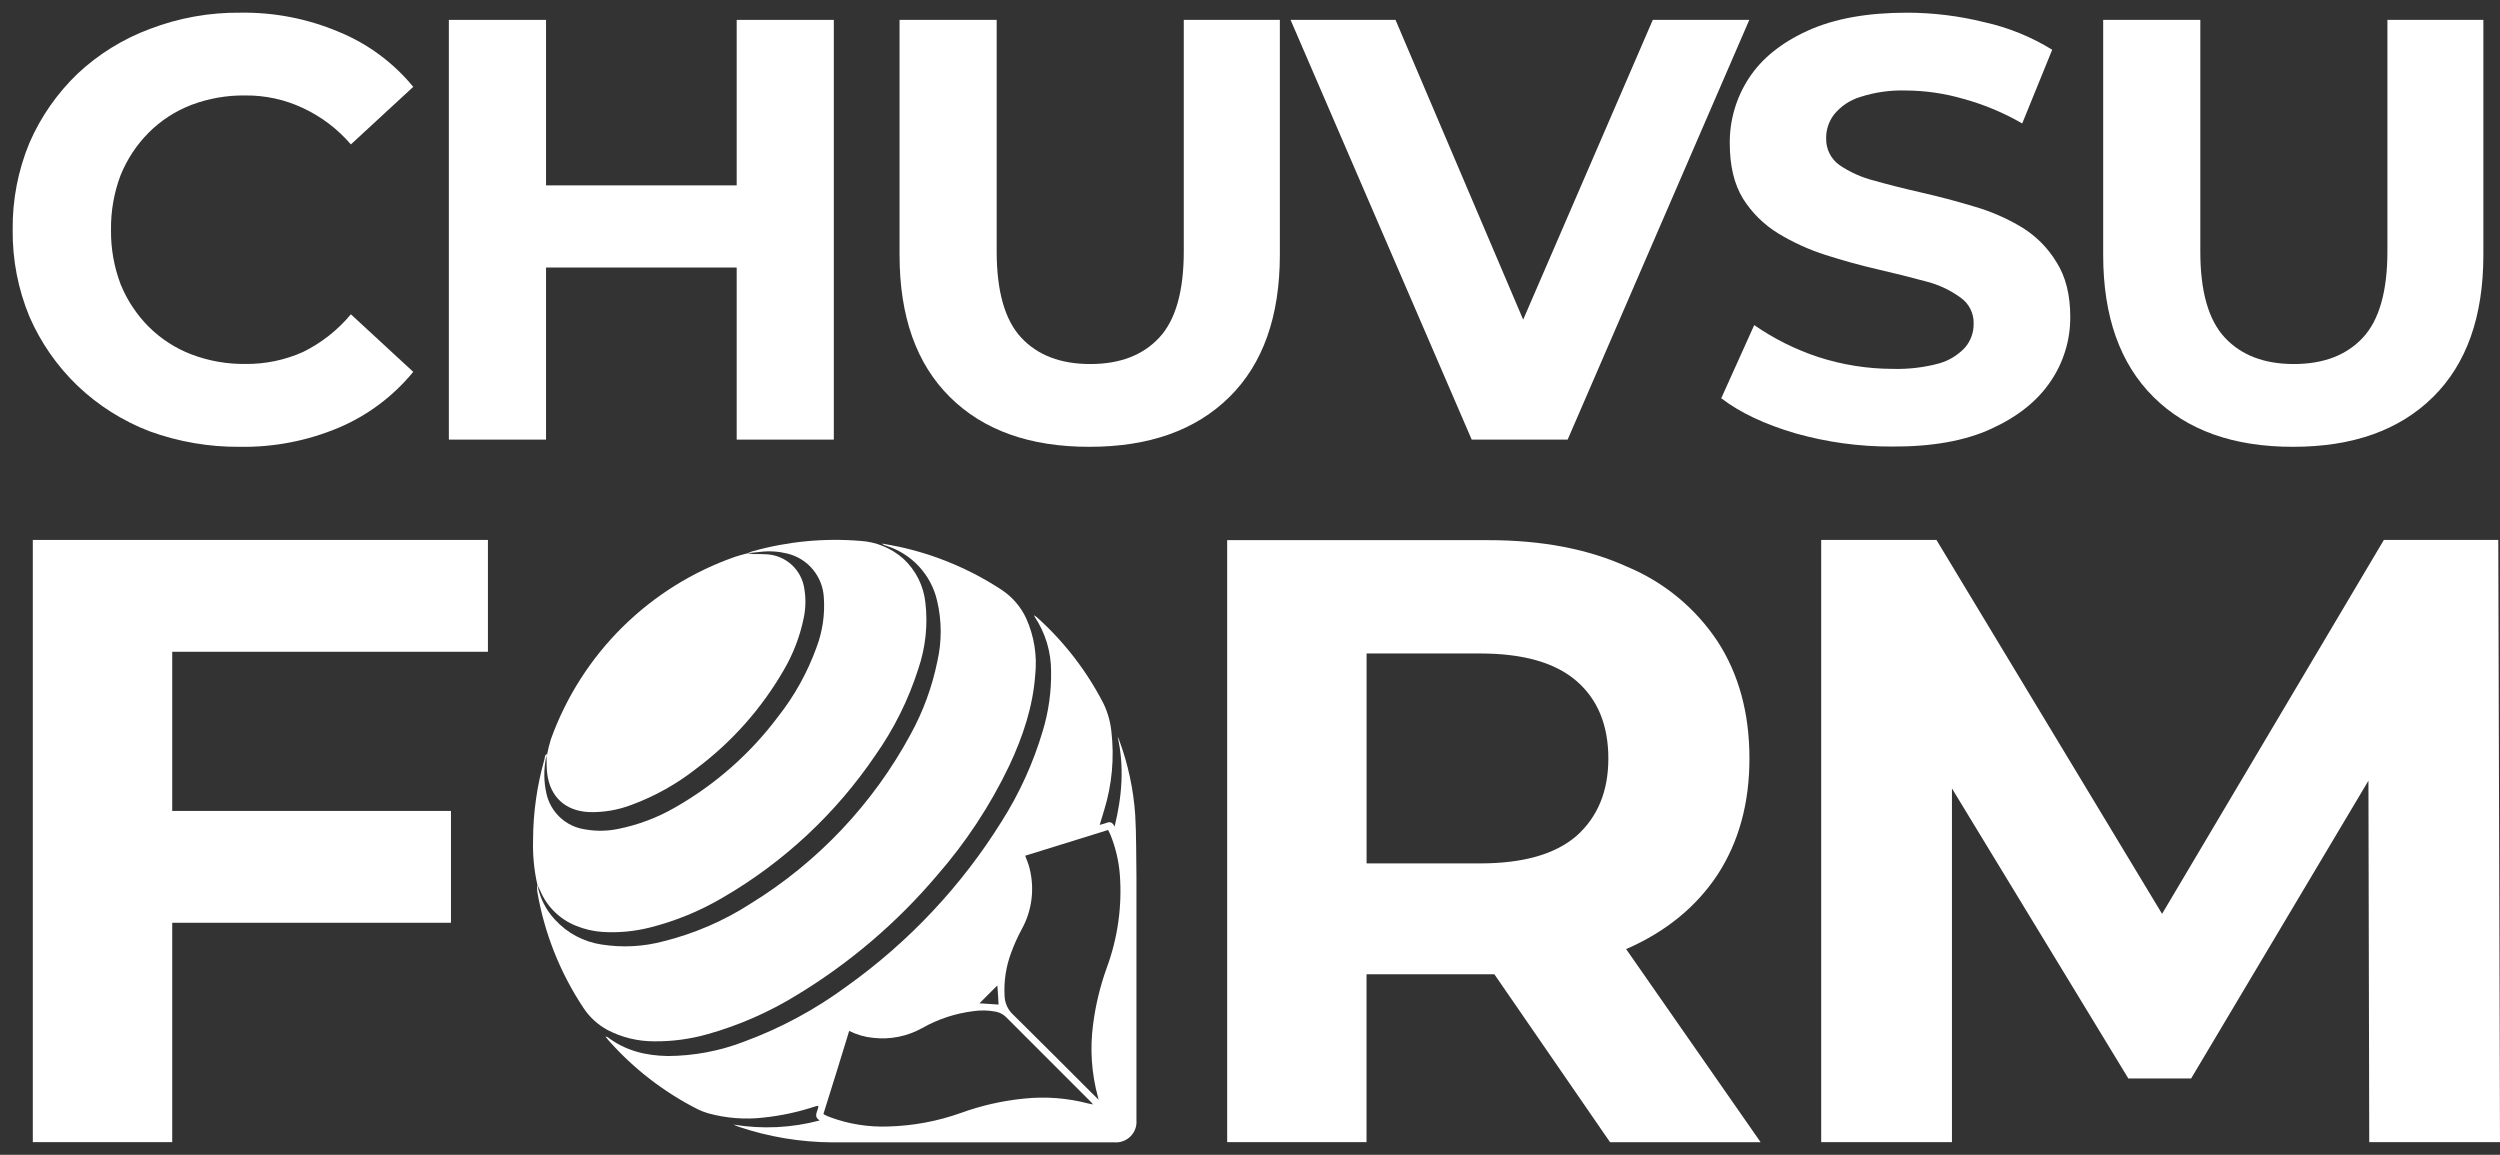 <svg width="197" height="91" viewBox="0 0 197 91" fill="none" xmlns="http://www.w3.org/2000/svg">
<rect x="0" y="0" width="197" height="91" fill="#333333" stroke="none"/>
<path d="M2.585 90H13.571V72.714H35.536V63.902H13.571V51.359H38.449V42.547H2.585V90Z" fill="white"/>
<path d="M197 90L196.865 42.547H187.848L170.371 72.012L152.592 42.547H143.51V90H153.814V62.13L167.713 84.983H172.661L186.633 61.518L186.696 90H197Z" fill="white"/>
<path d="M128.23 74.749C131.302 73.392 133.675 71.449 135.347 68.919C137.022 66.34 137.858 63.289 137.856 59.767C137.856 56.196 137.019 53.123 135.347 50.546C133.61 47.923 131.133 45.876 128.23 44.664C125.157 43.262 121.496 42.562 117.247 42.564H96.701V90H107.683V76.773H117.244C117.417 76.773 117.59 76.773 117.756 76.773L126.87 90.003H138.735L128.133 74.78L128.23 74.749ZM124.23 53.664C125.9 55.11 126.736 57.144 126.738 59.767C126.738 62.341 125.902 64.374 124.23 65.867C122.56 67.313 120.028 68.036 116.635 68.036H107.687V51.494H116.635C120.026 51.494 122.557 52.217 124.23 53.664Z" fill="white"/>
<path d="M11.771 33.98C14.057 34.814 16.474 35.23 18.906 35.209C21.582 35.252 24.237 34.737 26.702 33.697C28.983 32.728 30.994 31.22 32.563 29.302L27.65 24.766C26.613 26.013 25.324 27.027 23.868 27.742C22.441 28.378 20.894 28.697 19.332 28.68C17.88 28.697 16.437 28.441 15.079 27.925C13.822 27.442 12.678 26.702 11.723 25.753C10.769 24.794 10.015 23.656 9.505 22.403C8.985 21.03 8.728 19.571 8.747 18.103C8.728 16.634 8.985 15.175 9.505 13.802C10.014 12.547 10.768 11.406 11.723 10.446C12.678 9.494 13.821 8.751 15.079 8.266C16.438 7.754 17.88 7.501 19.332 7.522C20.899 7.506 22.45 7.845 23.868 8.512C25.319 9.187 26.608 10.165 27.65 11.38L32.563 6.844C30.999 4.936 28.985 3.448 26.702 2.512C24.253 1.475 21.614 0.96 18.955 1C16.517 0.973 14.097 1.406 11.82 2.277C9.696 3.064 7.751 4.269 6.1 5.82C4.495 7.364 3.211 9.21 2.322 11.252C1.422 13.422 0.972 15.753 1 18.103C0.972 20.453 1.422 22.785 2.322 24.957C3.211 26.999 4.495 28.845 6.1 30.389C7.735 31.949 9.662 33.169 11.771 33.98V33.98Z" fill="white"/>
<path d="M180.71 35.208C185.402 35.208 189.072 33.902 191.72 31.288C194.368 28.675 195.691 24.942 195.689 20.088V1.567H188.128V19.805C188.128 22.958 187.482 25.226 186.191 26.61C184.899 27.994 183.087 28.686 180.755 28.686C178.427 28.686 176.616 27.994 175.322 26.61C174.028 25.226 173.382 22.958 173.385 19.805V1.567H165.731V20.088C165.731 24.932 167.054 28.666 169.7 31.288C172.345 33.911 176.015 35.218 180.71 35.208Z" fill="white"/>
<path d="M123.531 34.641L137.845 1.567H130.24L120.026 25.188L109.967 1.567H101.697L115.97 34.641H123.531Z" fill="white"/>
<path d="M58.051 14.608H43.027V1.567H35.37V34.641H43.027V21.081H58.051V34.641H65.705V1.567H58.051V14.608Z" fill="white"/>
<path d="M156.907 33.79C158.983 32.846 160.543 31.602 161.585 30.057C162.61 28.554 163.151 26.775 163.136 24.957C163.136 23.224 162.773 21.791 162.049 20.656C161.374 19.538 160.442 18.599 159.329 17.916C158.139 17.199 156.859 16.643 155.523 16.262C154.169 15.854 152.799 15.491 151.413 15.175C150.026 14.859 148.782 14.544 147.679 14.231C146.701 13.985 145.773 13.569 144.939 13.002C144.611 12.765 144.346 12.453 144.165 12.092C143.985 11.73 143.894 11.331 143.901 10.927C143.886 10.246 144.102 9.58 144.513 9.037C145.038 8.384 145.747 7.902 146.548 7.653C147.72 7.27 148.951 7.093 150.184 7.131C151.72 7.139 153.246 7.362 154.72 7.792C156.341 8.235 157.897 8.886 159.35 9.729L161.713 3.92C160.072 2.905 158.272 2.173 156.388 1.754C154.379 1.253 152.317 1 150.246 1C147.125 1 144.526 1.473 142.447 2.419C140.369 3.364 138.826 4.609 137.818 6.152C136.815 7.68 136.288 9.472 136.306 11.3C136.306 13.065 136.652 14.513 137.344 15.646C138.044 16.76 138.991 17.697 140.112 18.386C141.285 19.099 142.538 19.67 143.845 20.088C145.229 20.531 146.599 20.91 147.956 21.223C149.312 21.537 150.573 21.852 151.738 22.168C152.727 22.414 153.66 22.847 154.485 23.445C154.818 23.676 155.088 23.988 155.269 24.35C155.45 24.713 155.538 25.115 155.523 25.521C155.53 26.195 155.296 26.849 154.862 27.365C154.303 27.976 153.584 28.419 152.786 28.641C151.601 28.959 150.376 29.103 149.15 29.067C147.143 29.064 145.15 28.745 143.243 28.122C141.462 27.53 139.775 26.687 138.233 25.617L135.634 31.382C137.115 32.517 139.068 33.439 141.492 34.15C143.969 34.85 146.531 35.2 149.105 35.188C152.258 35.202 154.859 34.736 156.907 33.79Z" fill="white"/>
<path d="M100.853 20.088V1.567H93.282V19.805C93.282 22.958 92.636 25.226 91.344 26.61C90.053 27.994 88.242 28.686 85.912 28.686C83.58 28.686 81.768 27.994 80.476 26.61C79.184 25.226 78.538 22.958 78.538 19.805V1.567H70.885V20.088C70.885 24.932 72.207 28.666 74.853 31.288C77.499 33.911 81.169 35.218 85.864 35.208C90.555 35.208 94.225 33.902 96.874 31.288C99.522 28.675 100.848 24.942 100.853 20.088Z" fill="white"/>
<path d="M57.791 88.616C60.056 88.994 62.376 88.883 64.594 88.291C64.027 87.945 64.497 87.54 64.487 87.135C64.404 87.153 64.321 87.159 64.245 87.184C62.919 87.625 61.548 87.921 60.158 88.066C58.689 88.234 57.202 88.116 55.778 87.72C55.501 87.638 55.231 87.532 54.971 87.405C52.304 86.051 49.917 84.204 47.937 81.963C47.871 81.886 47.812 81.807 47.705 81.675C47.766 81.685 47.825 81.703 47.882 81.727C49.283 82.8 50.895 83.187 52.625 83.215C54.669 83.204 56.693 82.825 58.601 82.094C61.513 81.023 64.258 79.544 66.753 77.7C71.626 74.22 75.764 69.812 78.929 64.729C80.334 62.514 81.424 60.116 82.168 57.601C82.631 56.078 82.853 54.491 82.826 52.899C82.829 51.366 82.376 49.867 81.525 48.592C81.51 48.554 81.497 48.516 81.487 48.477C81.576 48.543 81.635 48.578 81.687 48.623C83.852 50.559 85.642 52.878 86.967 55.463C87.292 56.146 87.498 56.88 87.576 57.632C87.821 59.726 87.625 61.847 87.002 63.86C86.898 64.206 86.787 64.576 86.656 64.999C86.827 64.961 86.996 64.913 87.161 64.853C87.428 64.746 87.653 64.746 87.829 65.14C88.424 62.718 88.597 60.397 88.071 58.041C88.106 58.124 88.151 58.207 88.182 58.293C88.888 60.196 89.317 62.191 89.455 64.217C89.549 65.825 89.524 67.438 89.552 69.061C89.552 69.223 89.552 69.386 89.552 69.552V85.814C89.552 86.633 89.552 87.45 89.552 88.27C89.571 88.503 89.54 88.737 89.46 88.957C89.38 89.176 89.253 89.376 89.089 89.541C88.924 89.707 88.726 89.836 88.507 89.918C88.289 90 88.055 90.034 87.822 90.017C80.403 90.017 72.985 90.017 65.566 90.017C63.056 90.002 60.564 89.585 58.186 88.782C58.041 88.72 57.916 88.665 57.791 88.616ZM80.784 67.431C80.912 67.777 81.057 68.102 81.13 68.427C81.543 70.057 81.317 71.783 80.497 73.251C80.182 73.838 79.909 74.448 79.68 75.074C79.272 76.162 79.095 77.324 79.161 78.485C79.178 79.029 79.408 79.545 79.801 79.921C81.954 82.042 84.085 84.184 86.227 86.322C86.32 86.415 86.421 86.502 86.573 86.668C86.538 86.519 86.525 86.46 86.507 86.402C86.01 84.56 85.883 82.639 86.133 80.748C86.326 79.223 86.686 77.724 87.206 76.278C88.076 73.931 88.43 71.425 88.244 68.929C88.16 67.849 87.91 66.788 87.504 65.784C87.452 65.659 87.386 65.542 87.317 65.403L80.784 67.431ZM64.867 87.758C64.902 87.792 64.941 87.822 64.982 87.848C65.13 87.917 65.279 87.986 65.431 88.042C66.89 88.579 68.439 88.826 69.992 88.768C71.946 88.717 73.88 88.356 75.722 87.699C77.32 87.119 78.985 86.74 80.677 86.571C82.384 86.39 84.11 86.521 85.77 86.959C85.871 86.983 85.971 86.997 86.14 87.031C86.023 86.903 85.957 86.827 85.888 86.758C83.676 84.551 81.467 82.342 79.262 80.132C79.044 79.921 78.77 79.778 78.473 79.721C77.89 79.606 77.292 79.593 76.705 79.679C75.289 79.853 73.922 80.303 72.68 81.004C71.507 81.663 70.156 81.936 68.819 81.783C68.156 81.722 67.51 81.536 66.916 81.236C66.251 83.416 65.58 85.571 64.895 87.751L64.867 87.758ZM78.566 77.676L77.182 79.06L78.687 79.16C78.666 78.672 78.632 78.205 78.594 77.669L78.566 77.676Z" fill="white"/>
<path d="M42.352 69.749C42.545 70.771 43.026 71.716 43.736 72.475C44.697 73.527 45.989 74.216 47.397 74.427C49.044 74.689 50.729 74.598 52.338 74.16C54.761 73.552 57.067 72.55 59.165 71.195C64.46 67.932 68.802 63.333 71.757 57.861C72.746 56.06 73.457 54.12 73.864 52.107C74.221 50.542 74.216 48.915 73.847 47.353C73.615 46.333 73.118 45.393 72.406 44.627C71.694 43.862 70.791 43.298 69.791 42.993C69.678 42.964 69.574 42.909 69.487 42.831C69.926 42.91 70.369 42.983 70.808 43.076C73.694 43.699 76.44 44.849 78.909 46.467C79.757 47.02 80.433 47.801 80.86 48.719C81.491 50.116 81.738 51.656 81.576 53.179C81.393 55.702 80.597 58.054 79.535 60.324C78.035 63.465 76.112 66.386 73.819 69.005C70.674 72.714 66.951 75.89 62.791 78.409C60.612 79.751 58.258 80.785 55.795 81.482C54.414 81.878 52.983 82.071 51.546 82.056C50.256 82.06 48.984 81.748 47.843 81.146C47.087 80.731 46.444 80.137 45.972 79.416C44.127 76.64 42.886 73.506 42.331 70.22C42.316 70.057 42.316 69.894 42.331 69.732L42.352 69.749Z" fill="white"/>
<path d="M42.352 69.749C42.087 68.583 41.971 67.388 42.006 66.192C42.013 64.038 42.315 61.894 42.906 59.822C42.947 59.681 42.906 59.476 43.114 59.421L43.065 59.646C43.047 59.679 43.032 59.714 43.02 59.75C42.841 60.653 42.85 61.584 43.048 62.483C43.2 63.217 43.574 63.887 44.12 64.401C44.666 64.915 45.357 65.248 46.1 65.355C46.956 65.509 47.835 65.498 48.688 65.324C50.295 65.005 51.837 64.421 53.252 63.594C56.398 61.795 59.142 59.37 61.314 56.47C62.609 54.825 63.631 52.983 64.342 51.013C64.82 49.751 65.016 48.398 64.916 47.052C64.867 46.247 64.561 45.479 64.043 44.861C63.524 44.243 62.821 43.808 62.037 43.62C61.351 43.449 60.639 43.403 59.937 43.485L58.93 43.592C59.042 43.536 59.158 43.488 59.276 43.447C62.034 42.67 64.908 42.39 67.764 42.62C69.032 42.69 70.239 43.188 71.189 44.031C72.161 44.931 72.775 46.151 72.919 47.467C73.127 49.236 72.936 51.03 72.359 52.716C71.585 55.144 70.444 57.439 68.975 59.521C65.86 64.116 61.748 67.949 56.947 70.735C55.155 71.79 53.221 72.584 51.203 73.091C49.993 73.396 48.743 73.513 47.498 73.437C46.767 73.391 46.05 73.225 45.373 72.946C44.74 72.691 44.164 72.312 43.68 71.832C43.196 71.351 42.812 70.778 42.553 70.147C42.487 70.015 42.418 69.884 42.352 69.749Z" fill="white"/>
<path d="M43.068 59.642L43.117 59.418C43.194 59.027 43.291 58.64 43.407 58.259C44.605 54.928 46.532 51.907 49.048 49.417C51.564 46.928 54.604 45.032 57.947 43.869C58.265 43.758 58.597 43.685 58.923 43.595C59.066 43.625 59.21 43.645 59.355 43.658C59.701 43.658 60.047 43.658 60.393 43.678C61.132 43.712 61.834 44.004 62.38 44.502C62.926 45 63.281 45.673 63.383 46.405C63.509 47.164 63.492 47.939 63.334 48.692C63.038 50.144 62.504 51.538 61.753 52.816C60.003 55.846 57.654 58.487 54.85 60.58C53.312 61.788 51.595 62.748 49.76 63.424C48.688 63.835 47.545 64.028 46.397 63.992C44.549 63.895 43.349 62.798 43.12 60.961C43.068 60.511 43.068 60.082 43.068 59.642Z" fill="white"/>
</svg>
